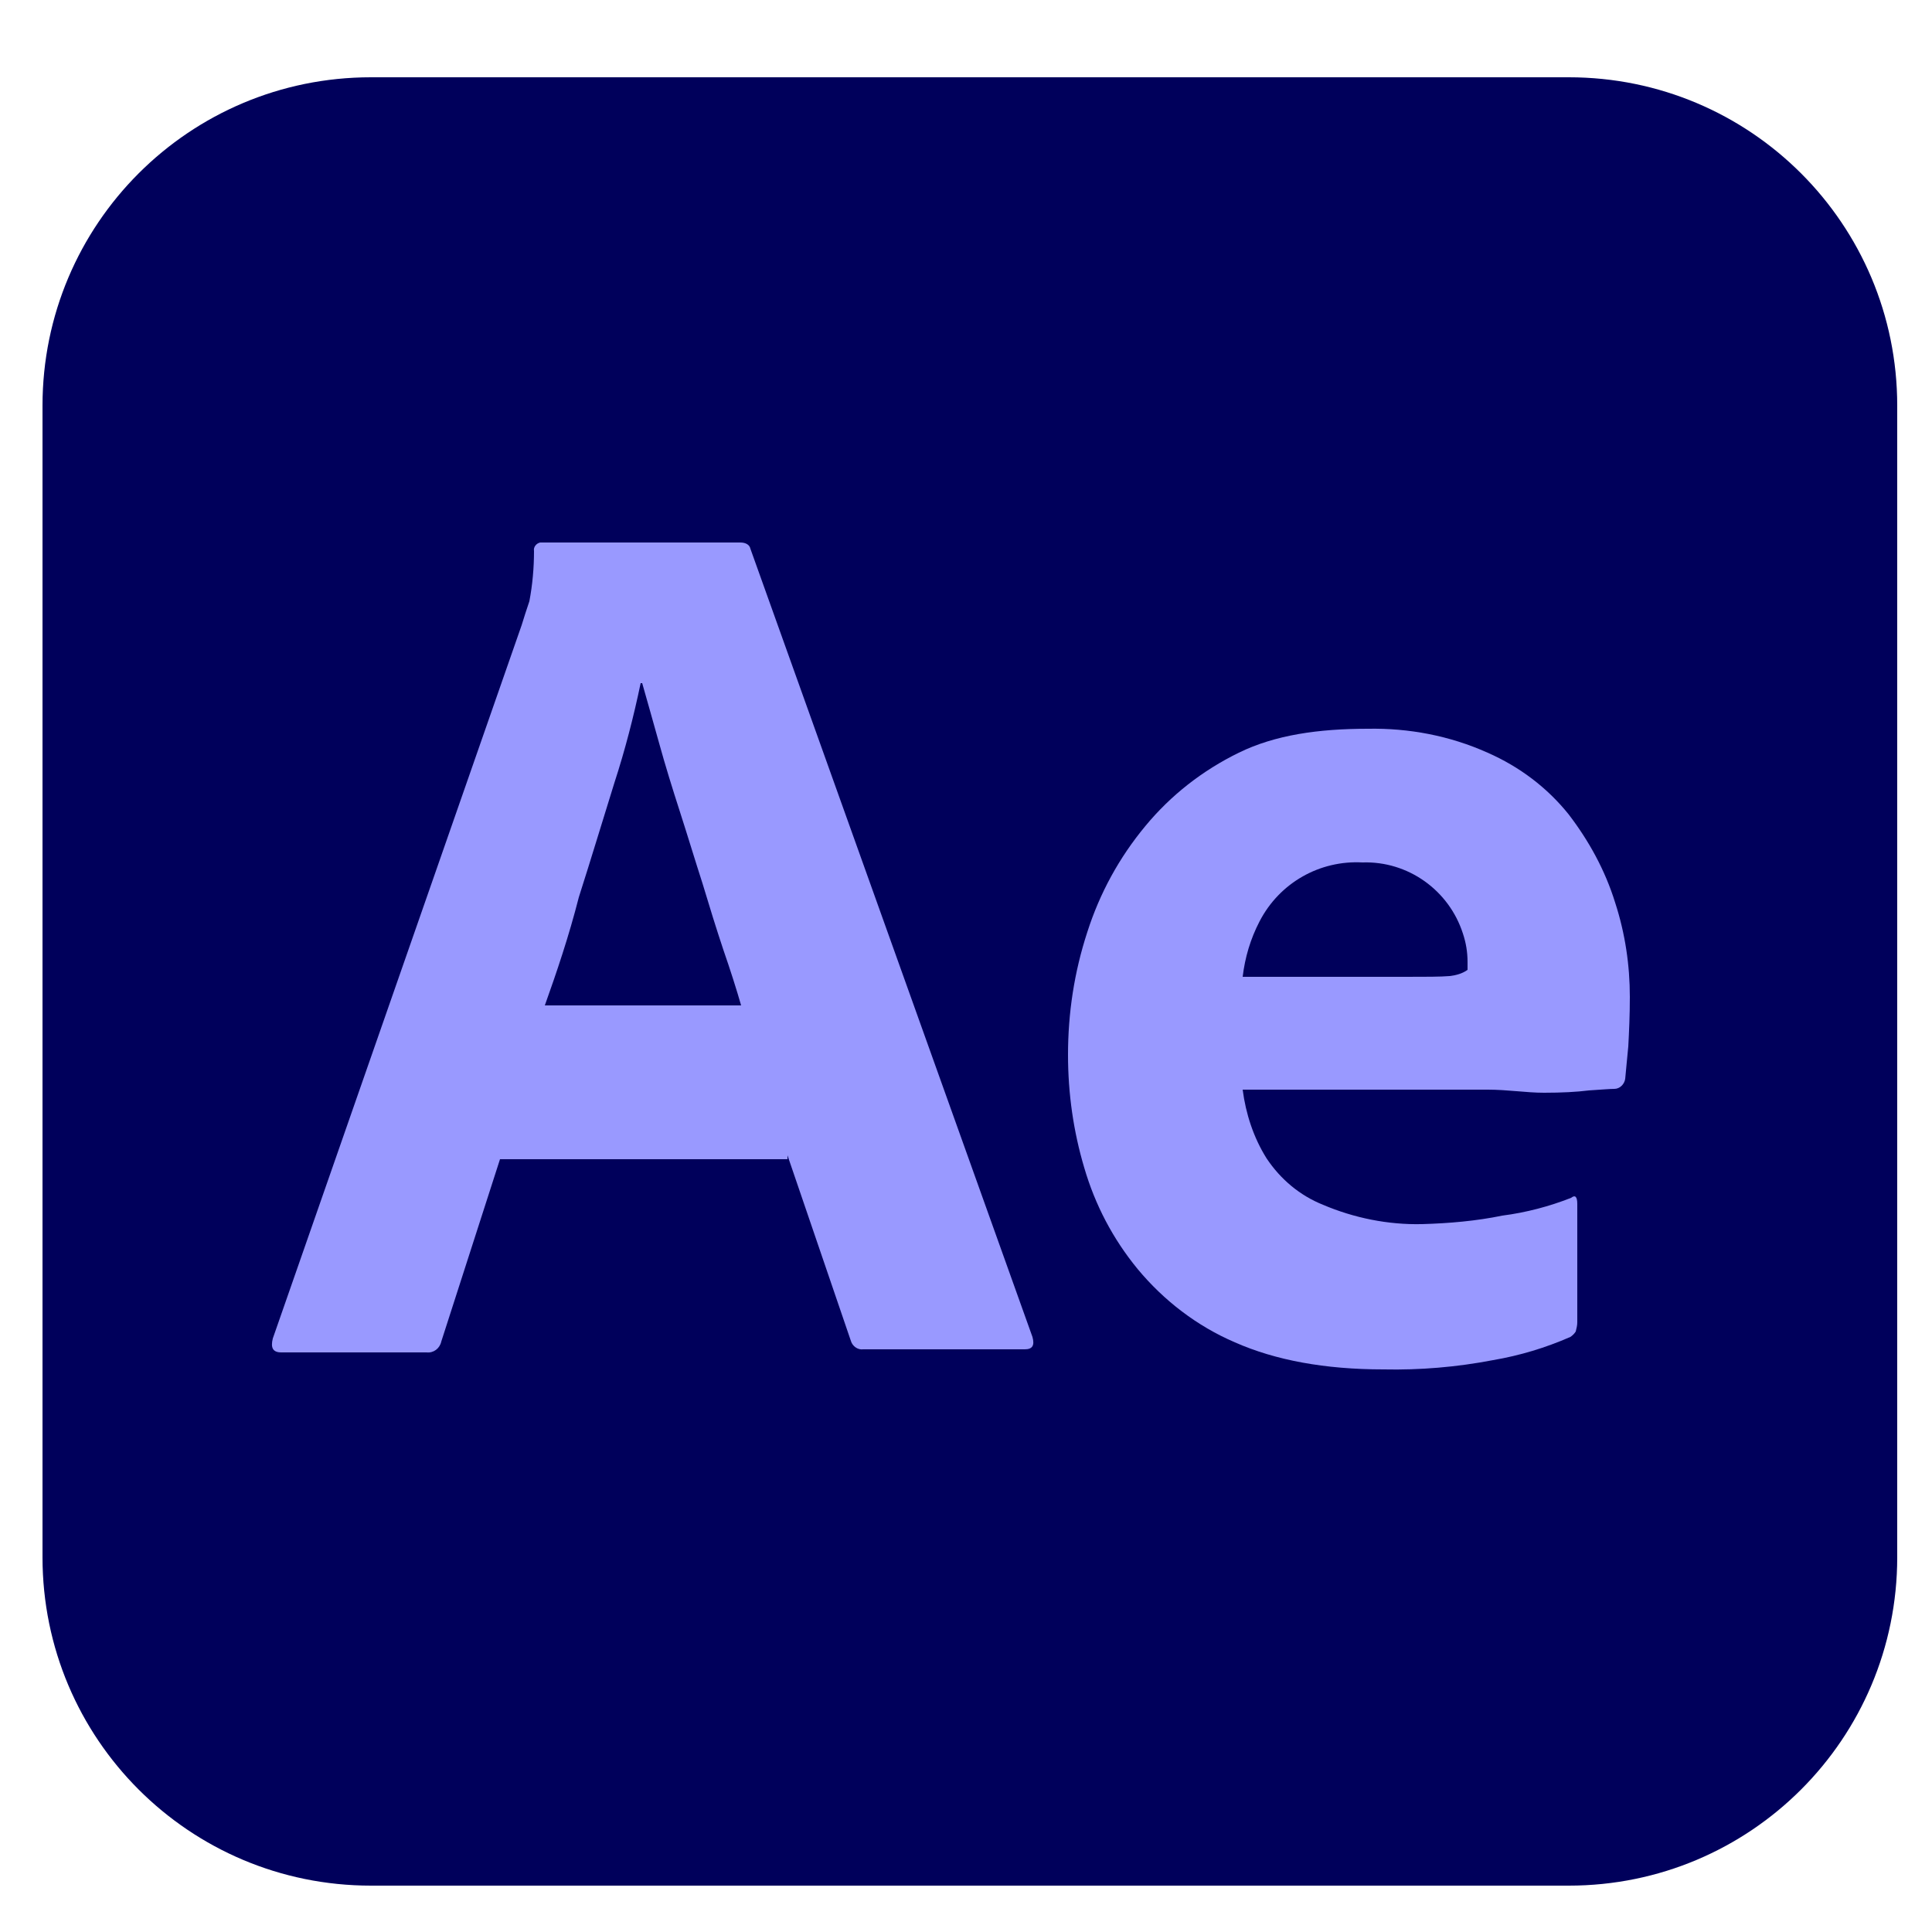 <svg width="25" height="25" viewBox="0 0 25 25" fill="none" xmlns="http://www.w3.org/2000/svg">
<path d="M4.8 1H20.3C22.65 1 24.55 2.9 24.55 5.25V20.15C24.55 22.5 22.65 24.4 20.3 24.4H4.8C2.45 24.4 0.55 22.5 0.55 20.15V5.25C0.55 2.9 2.45 1 4.8 1Z" fill="#00005B"/>
<path d="M10.19 15H6.47L5.71 17.36C5.69 17.45 5.61 17.51 5.52 17.5H3.64C3.53 17.5 3.5 17.44 3.53 17.32L6.75 8.09C6.78 7.99 6.81 7.9 6.85 7.78C6.89 7.57 6.91 7.35 6.91 7.13C6.9 7.08 6.94 7.03 6.99 7.02H7.02H9.58C9.65 7.02 9.7 7.05 9.71 7.1L13.36 17.3C13.39 17.41 13.36 17.46 13.26 17.46H11.17C11.1 17.47 11.03 17.42 11.01 17.35L10.19 14.95V15ZM7.05 13.01H9.59C9.53 12.8 9.45 12.55 9.36 12.29C9.27 12.02 9.18 11.73 9.09 11.43C8.99 11.12 8.9 10.82 8.8 10.51C8.7 10.2 8.61 9.91 8.53 9.62C8.45 9.34 8.38 9.08 8.31 8.84H8.29C8.2 9.27 8.09 9.7 7.95 10.13C7.8 10.61 7.65 11.11 7.49 11.61C7.36 12.12 7.2 12.59 7.05 13.01Z" fill="#9999FF"/>
<path d="M19.25 14.1H16.08C16.12 14.41 16.22 14.72 16.39 14.99C16.57 15.26 16.82 15.47 17.12 15.59C17.52 15.76 17.96 15.85 18.4 15.84C18.75 15.83 19.1 15.8 19.44 15.73C19.75 15.69 20.05 15.61 20.33 15.5C20.38 15.46 20.41 15.48 20.41 15.58V17.11C20.41 17.15 20.4 17.19 20.39 17.23C20.37 17.26 20.35 17.28 20.32 17.3C20 17.44 19.67 17.54 19.32 17.6C18.85 17.69 18.38 17.73 17.9 17.72C17.14 17.72 16.5 17.6 15.98 17.37C15.49 17.16 15.06 16.83 14.72 16.42C14.4 16.03 14.17 15.59 14.03 15.11C13.89 14.64 13.82 14.15 13.82 13.65C13.82 13.11 13.9 12.58 14.07 12.06C14.23 11.56 14.48 11.1 14.82 10.69C15.15 10.29 15.56 9.97 16.03 9.74C16.5 9.51 17.06 9.43 17.7 9.43C18.23 9.42 18.76 9.52 19.25 9.74C19.66 9.92 20.02 10.19 20.3 10.54C20.56 10.88 20.77 11.26 20.9 11.68C21.03 12.08 21.09 12.49 21.09 12.9C21.09 13.14 21.08 13.35 21.07 13.54C21.05 13.73 21.04 13.87 21.03 13.96C21.02 14.03 20.96 14.09 20.89 14.09C20.83 14.09 20.72 14.1 20.56 14.11C20.4 14.13 20.21 14.14 19.98 14.14C19.75 14.14 19.51 14.1 19.25 14.1ZM16.08 12.64H18.19C18.45 12.64 18.64 12.64 18.76 12.63C18.84 12.62 18.92 12.6 18.99 12.55V12.45C18.99 12.32 18.97 12.2 18.93 12.08C18.75 11.52 18.22 11.14 17.63 11.16C17.08 11.13 16.56 11.42 16.3 11.92C16.18 12.15 16.11 12.39 16.08 12.64Z" fill="#9999FF"/>
</svg>
